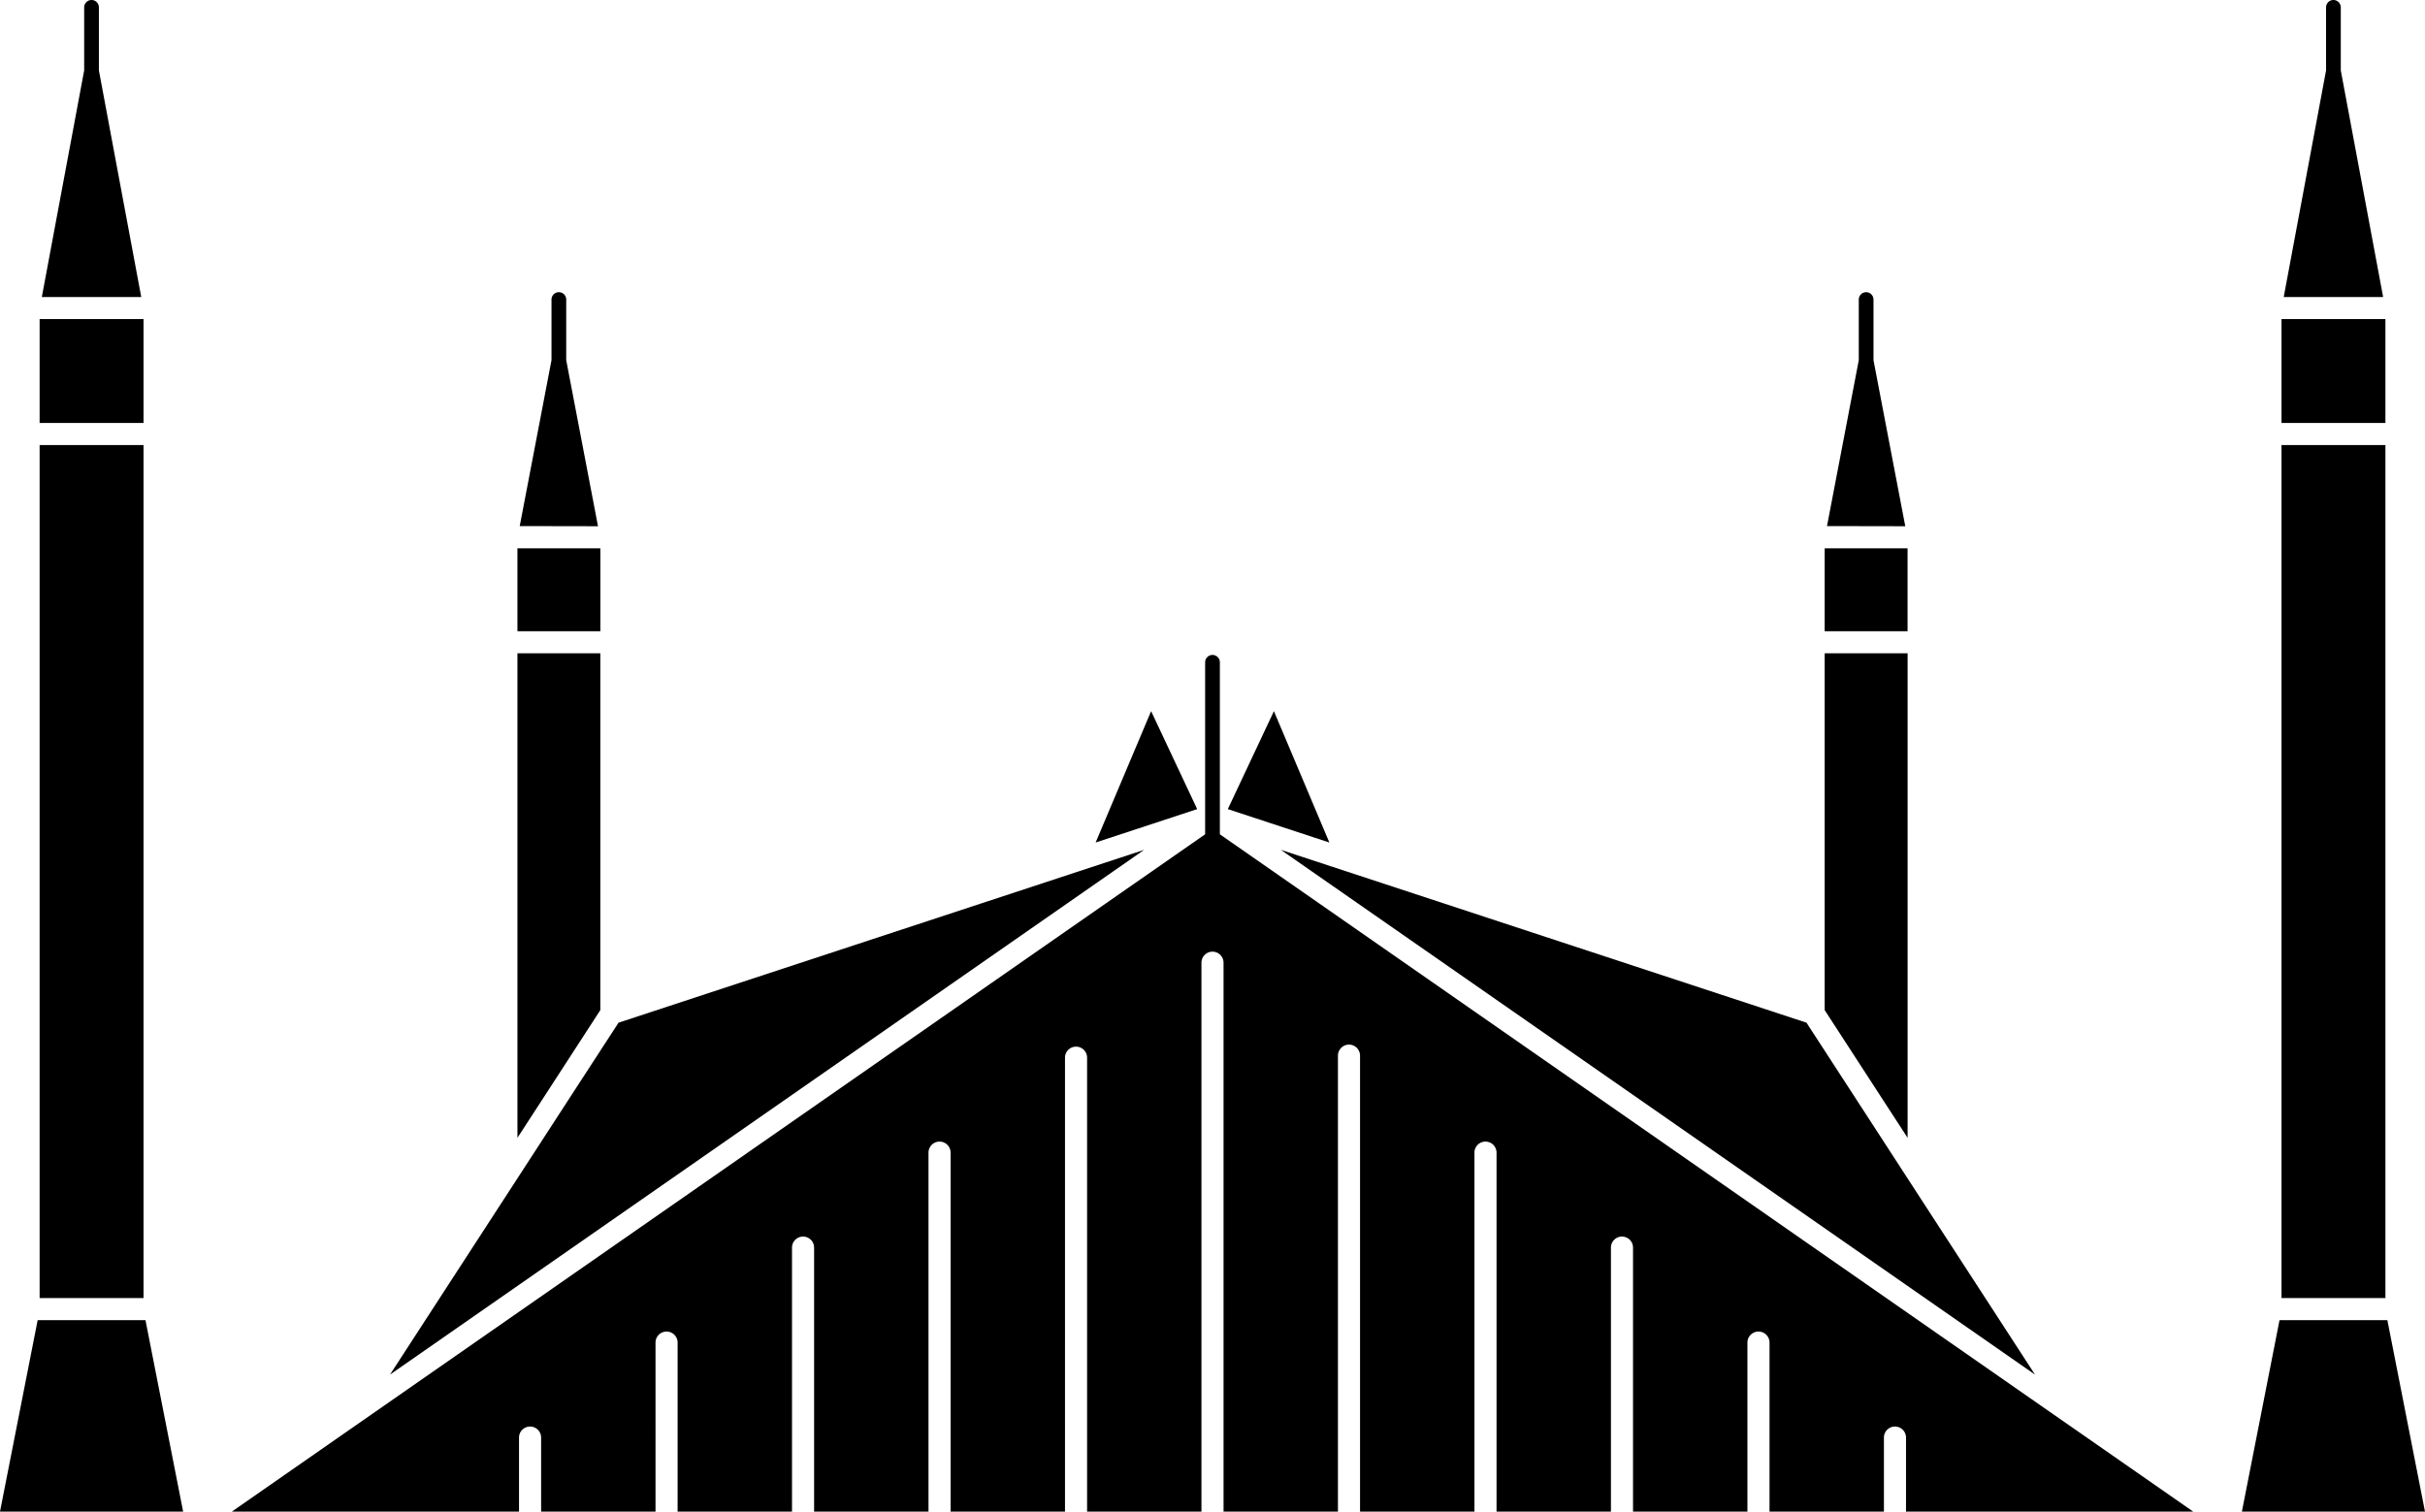 <svg id="Layer_1" data-name="Layer 1" xmlns="http://www.w3.org/2000/svg" viewBox="0 0 658.6 410.6"><path d="M793.11,432.1,784.48,387V370.53a2,2,0,0,0-4,0V387l-8.63,45.06Z" transform="translate(-630.7 -289.16)"/><polygon points="163.04 274.38 163.04 177.45 140.53 177.45 140.53 309.06 145.08 302.06 163.04 274.38"/><path d="M1192.52,676.22,962,515.78V469.06a2,2,0,1,0-4,0v46.72L727.48,676.22h0l-33.82,23.54h78V679.65a3,3,0,0,1,6,0v20.11h31.07V653.85a3,3,0,0,1,6,0v45.91h31.07V628.05a3,3,0,0,1,6,0v71.71h31.07V602.25a3,3,0,0,1,6,0v97.51h31.07V576.46a3,3,0,0,1,6,0v123.3H957V550.66a3,3,0,1,1,6,0v149.1h31.07V575.91a3,3,0,0,1,6,0V699.76h31.07V602.25a3,3,0,0,1,6,0v97.51h31.07V628.05a3,3,0,0,1,6,0v71.71h31.07V653.85a3,3,0,0,1,6,0v45.91h31.07V679.65a3,3,0,0,1,6,0v20.11h78l-33.82-23.54Z" transform="translate(-630.7 -289.16)"/><polygon points="312.63 193.17 297.56 228.85 325.14 219.78 312.63 193.17"/><polygon points="648.38 358.59 619.09 358.59 608.87 410.6 658.6 410.6 648.38 358.59"/><rect x="619.63" y="86.67" width="28.22" height="28.22"/><rect x="619.63" y="120.89" width="28.22" height="231.7"/><path d="M1277.93,369.84l-11.5-61.55V291.16a2,2,0,0,0-4,0v17.13l-11.5,61.55Z" transform="translate(-630.7 -289.16)"/><rect x="140.53" y="148.94" width="22.52" height="22.52"/><polygon points="310.74 230.84 293.17 236.62 293.17 236.62 167.99 277.79 155.29 297.33 140.04 320.83 140.04 320.83 105.92 373.38 289.72 245.47 310.74 230.84"/><rect x="495.56" y="148.94" width="22.51" height="22.52"/><rect x="10.76" y="120.89" width="28.22" height="231.7"/><path d="M669.06,369.84l-11.5-61.55V291.16a2,2,0,1,0-4,0v17.13l-11.5,61.55Z" transform="translate(-630.7 -289.16)"/><polygon points="10.23 358.59 0 410.6 49.74 410.6 39.51 358.59 10.23 358.59"/><rect x="10.76" y="86.67" width="28.22" height="28.22"/><polygon points="518.08 309.06 518.08 177.45 495.56 177.45 495.56 274.38 517.89 308.77 518.08 309.06"/><path d="M1148.15,432.1,1139.52,387V370.53a2,2,0,0,0-4,0V387l-8.63,45.06Z" transform="translate(-630.7 -289.16)"/><polygon points="404.47 270.23 552.68 373.38 518.56 320.83 518.56 320.83 508.58 305.45 490.62 277.79 365.44 236.62 365.43 236.62 347.86 230.84 404.47 270.23"/><polygon points="345.98 193.17 333.46 219.78 361.04 228.85 345.98 193.17"/></svg>